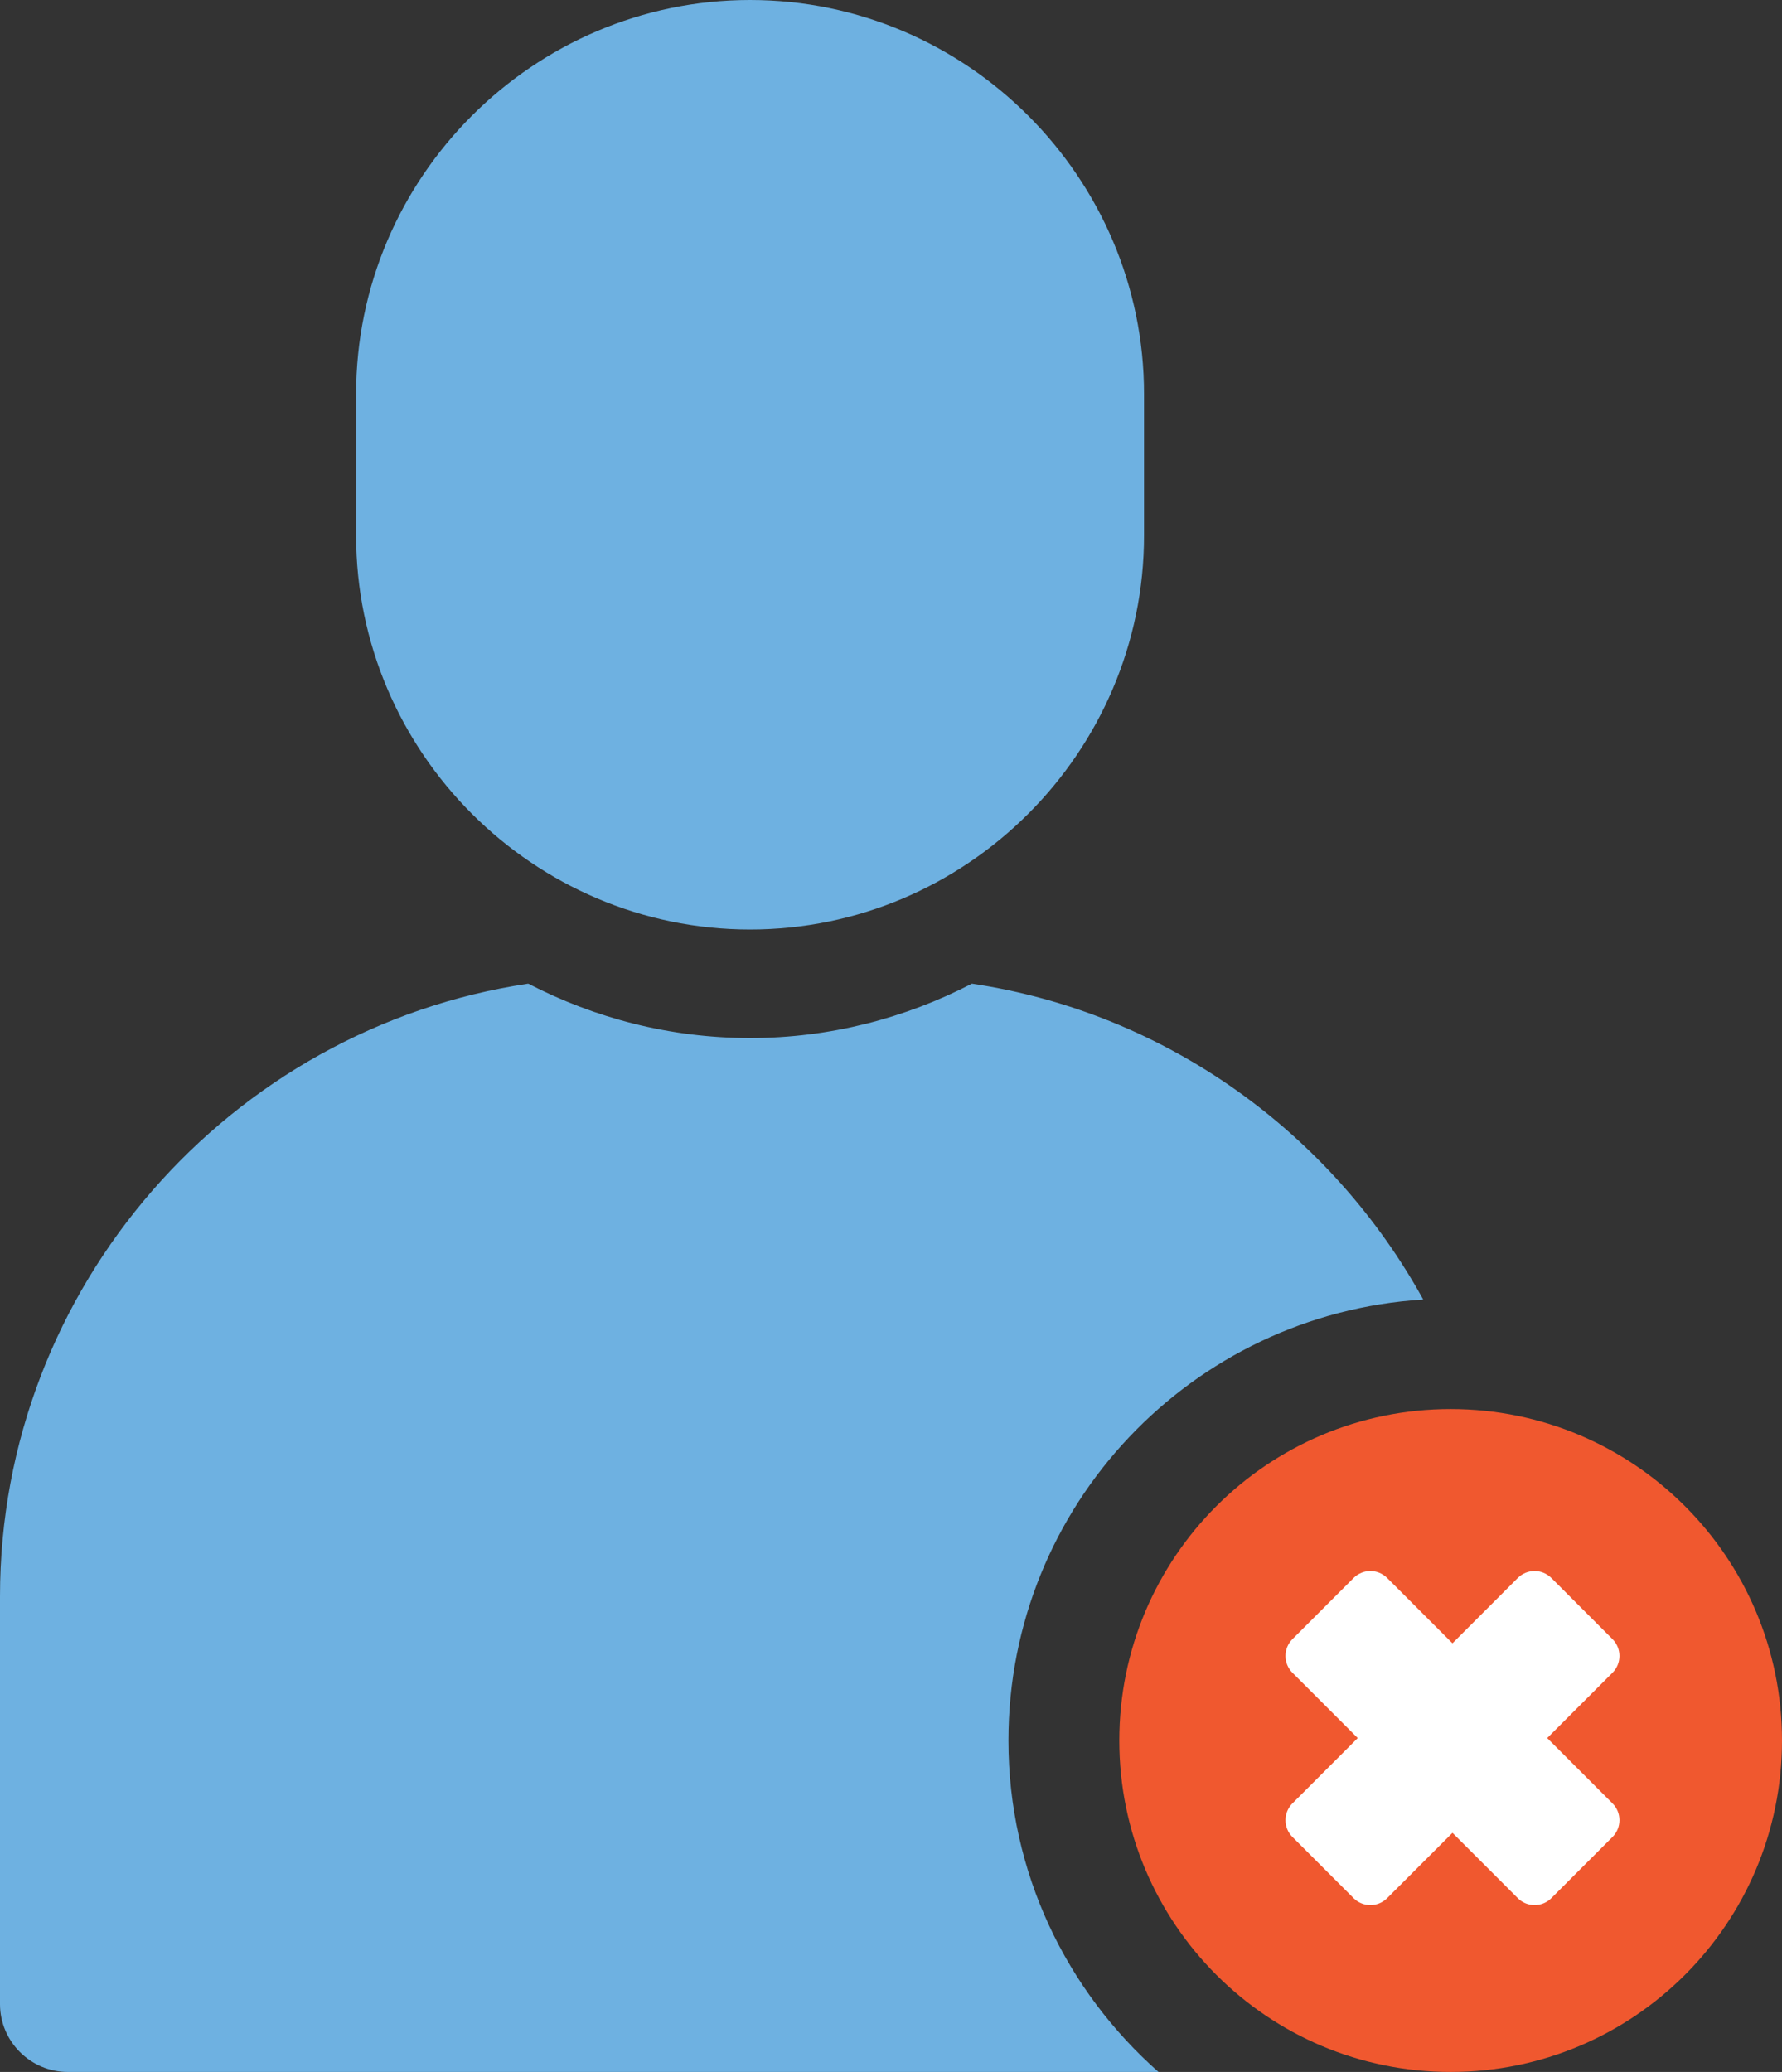 <?xml version="1.0" encoding="UTF-8" standalone="no"?>
<svg
   version="1.1"
   width="217.573"
   height="252.9"
   viewBox="0 0 217.573 252.9"
   xml:space="preserve"
   id="svg3"
   sodipodi:docname="user-logout-304.svg"
   inkscape:version="1.3.2 (091e20e, 2023-11-25, custom)"
   xmlns:inkscape="http://www.inkscape.org/namespaces/inkscape"
   xmlns:sodipodi="http://sodipodi.sourceforge.net/DTD/sodipodi-0.dtd"
   xmlns="http://www.w3.org/2000/svg"
   xmlns:svg="http://www.w3.org/2000/svg"><rect x="0" y="0" width="217.573" height="252.9" fill="#333333" stroke="none"/><sodipodi:namedview
   id="namedview3"
   pagecolor="#ffffff"
   bordercolor="#000000"
   borderopacity="0.25"
   inkscape:showpageshadow="2"
   inkscape:pageopacity="0.0"
   inkscape:pagecheckerboard="0"
   inkscape:deskcolor="#d1d1d1"
   inkscape:zoom="2.2910156"
   inkscape:cx="88.388747"
   inkscape:cy="155.60784"
   inkscape:window-width="1350"
   inkscape:window-height="1237"
   inkscape:window-x="858"
   inkscape:window-y="28"
   inkscape:window-maximized="0"
   inkscape:current-layer="svg3" />

<defs
   id="defs1">
</defs>
<g
   style="opacity:1;fill:none;fill-rule:nonzero;stroke:none;stroke-width:0;stroke-linecap:butt;stroke-linejoin:miter;stroke-miterlimit:10;stroke-dasharray:none"
   transform="matrix(2.81,0,0,2.81,-17.664,0)"
   id="g3">
	<circle
   cx="69.253"
   cy="75.333"
   r="10.973"
   style="opacity:1;fill:#ffffff;fill-rule:nonzero;stroke:none;stroke-width:1;stroke-linecap:butt;stroke-linejoin:miter;stroke-miterlimit:10;stroke-dasharray:none"
   id="circle1" />
	<path
   d="m 38.877,40.375 v 0 c -9.415,0 -17.118,-7.703 -17.118,-17.118 V 17.118 C 21.759,7.703 29.462,0 38.877,0 v 0 c 9.415,0 17.118,7.703 17.118,17.118 v 6.139 c 0,9.415 -7.703,17.118 -17.118,17.118 z"
   style="opacity:1;fill:#6eb1e1;fill-rule:nonzero;stroke:none;stroke-width:1;stroke-linecap:butt;stroke-linejoin:miter;stroke-miterlimit:10;stroke-dasharray:none"
   stroke-linecap="round"
   id="path1" />
	<path
   d="m 50.103,75.603 c 0,-10.209 7.969,-18.535 18.022,-19.154 -3.98,-7.222 -11.159,-12.461 -19.609,-13.722 -2.896,1.499 -6.169,2.363 -9.639,2.363 -3.47,0 -6.743,-0.863 -9.639,-2.363 C 16.296,44.659 6.286,55.889 6.286,69.347 v 17.707 c 0,1.62 1.326,2.946 2.946,2.946 h 47.391 c -3.99,-3.521 -6.52,-8.658 -6.52,-14.397 z"
   style="opacity:1;fill:#6eb1e1;fill-rule:nonzero;stroke:none;stroke-width:1;stroke-linecap:butt;stroke-linejoin:miter;stroke-miterlimit:10;stroke-dasharray:none"
   stroke-linecap="round"
   id="path2" />
	<path
   d="m 69.317,61.206 c -7.951,0 -14.397,6.446 -14.397,14.397 0,7.951 6.446,14.397 14.397,14.397 7.951,0 14.397,-6.446 14.397,-14.397 0,-7.951 -6.446,-14.397 -14.397,-14.397 z m 7.032,17.128 c 0.403,0.403 0.403,1.057 0,1.46 l -2.656,2.656 c -0.403,0.403 -1.057,0.403 -1.46,0 l -2.837,-2.837 -2.837,2.837 c -0.403,0.403 -1.057,0.403 -1.46,0 l -2.656,-2.656 c -0.403,-0.403 -0.403,-1.057 0,-1.46 L 65.28,75.497 62.443,72.66 c -0.403,-0.403 -0.403,-1.057 0,-1.46 l 2.656,-2.656 c 0.403,-0.403 1.057,-0.403 1.46,0 l 2.837,2.837 2.837,-2.837 c 0.403,-0.403 1.057,-0.403 1.46,0 l 2.656,2.656 c 0.403,0.403 0.403,1.057 0,1.46 l -2.837,2.837 z"
   style="opacity:1;fill:#f0582f;fill-rule:nonzero;stroke:none;stroke-width:1;stroke-linecap:butt;stroke-linejoin:miter;stroke-miterlimit:10;stroke-dasharray:none"
   stroke-linecap="round"
   id="path3" />
</g>
</svg>
